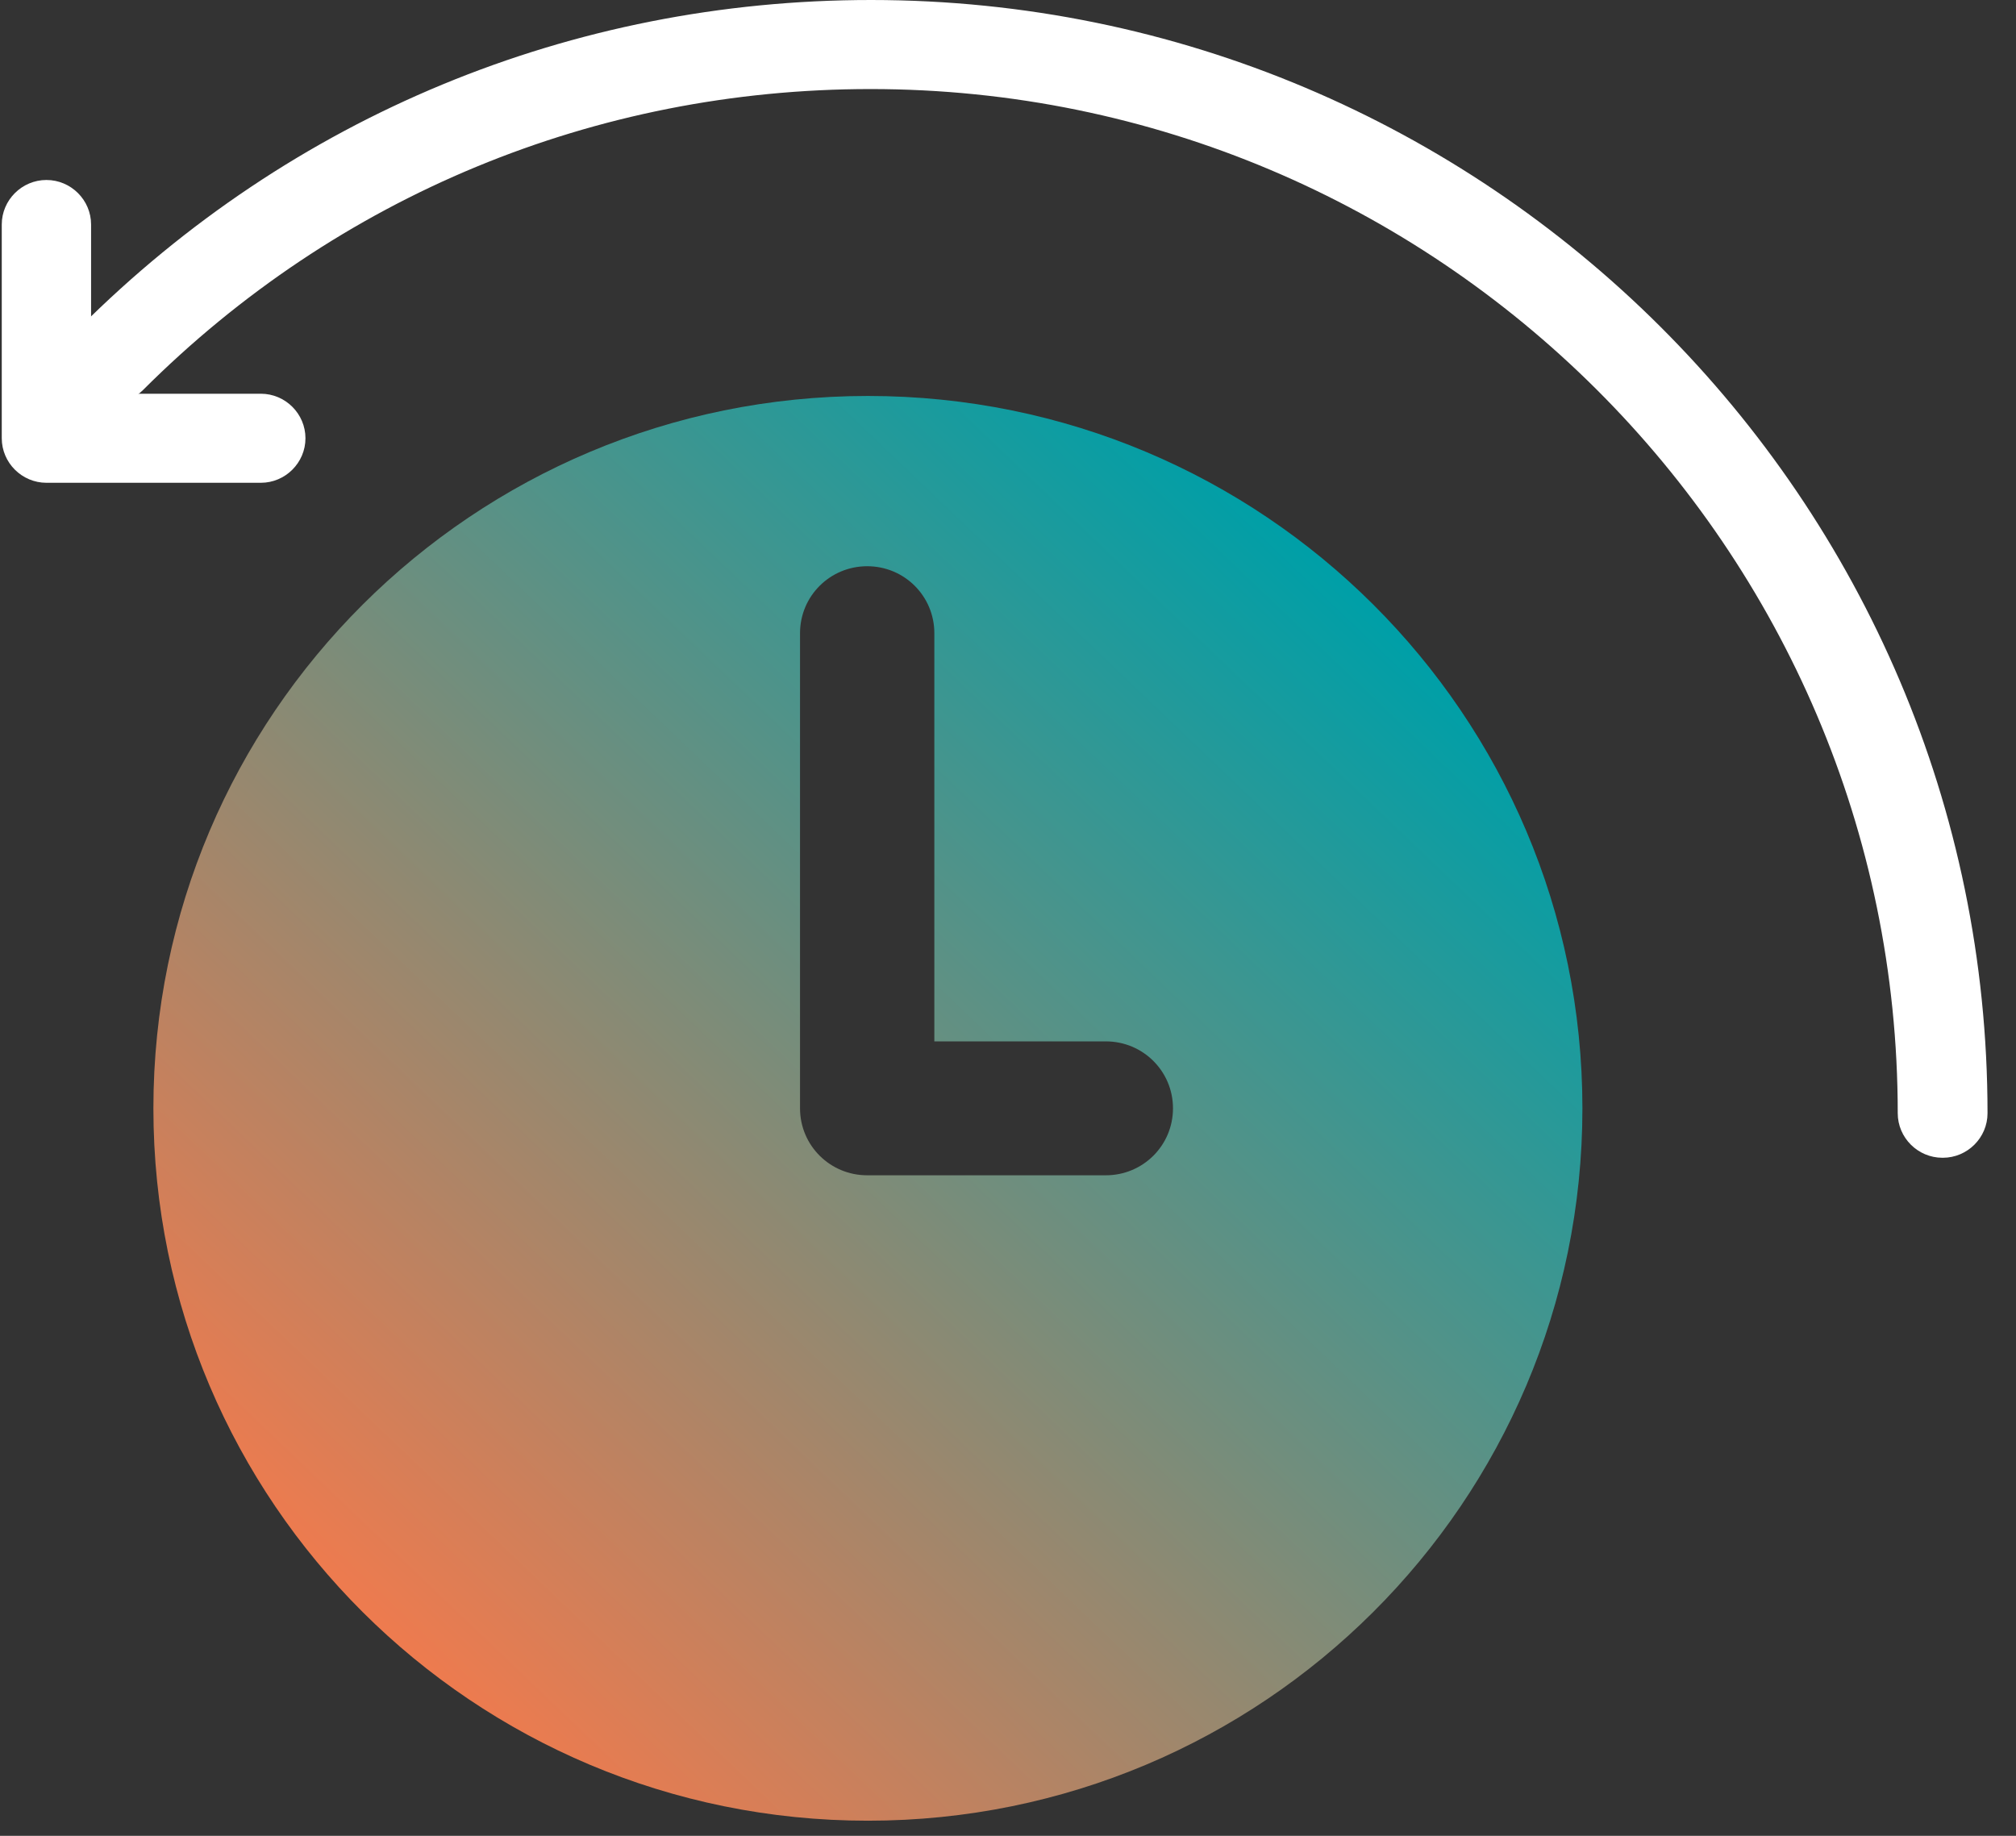<svg width="56" height="51" viewBox="0 0 56 51" fill="none" xmlns="http://www.w3.org/2000/svg">
<rect x="0" y="0" width="56" height="51" fill="#333333" stroke="none"/>
<path d="M53.956 32.163C53.273 32.163 52.715 31.606 52.715 30.926C52.715 15.24 39.912 2.474 24.181 2.474C16.539 2.474 9.368 5.443 3.972 10.836C3.488 11.319 2.706 11.319 2.222 10.836C1.739 10.354 1.739 9.575 2.222 9.092C8.09 3.229 15.882 0 24.194 0C41.301 0 55.209 13.879 55.209 30.926C55.209 31.606 54.651 32.163 53.968 32.163H53.956Z" fill="white"/>
<path d="M7.245 13.412H1.29C0.608 13.412 0.049 12.855 0.049 12.175V6.237C0.049 5.557 0.608 5 1.29 5C1.972 5 2.53 5.557 2.53 6.237V10.938H7.245C7.927 10.938 8.485 11.494 8.485 12.175C8.485 12.855 7.927 13.412 7.245 13.412Z" fill="white"/>
<path d="M24.109 11C13.147 11 4.261 19.86 4.261 30.79C4.261 41.72 13.147 50.58 24.109 50.58C35.071 50.58 43.956 41.72 43.956 30.79C43.956 19.86 35.081 11 24.109 11ZM30.718 32.65H24.089C23.056 32.65 22.223 31.82 22.223 30.79V17.59C22.223 16.56 23.056 15.73 24.089 15.73C25.122 15.73 25.954 16.56 25.954 17.59V28.93H30.718C31.751 28.93 32.583 29.76 32.583 30.79C32.583 31.82 31.751 32.65 30.718 32.65Z" fill="url(#paint0_linear_2147_30519)"/>
<defs>
<linearGradient id="paint0_linear_2147_30519" x1="37.5" y1="16.5" x2="8.92" y2="46.424" gradientUnits="userSpaceOnUse">
<stop stop-color="#009FA7"/>
<stop offset="1" stop-color="#FA794A"/>
</linearGradient>
</defs>
</svg>
